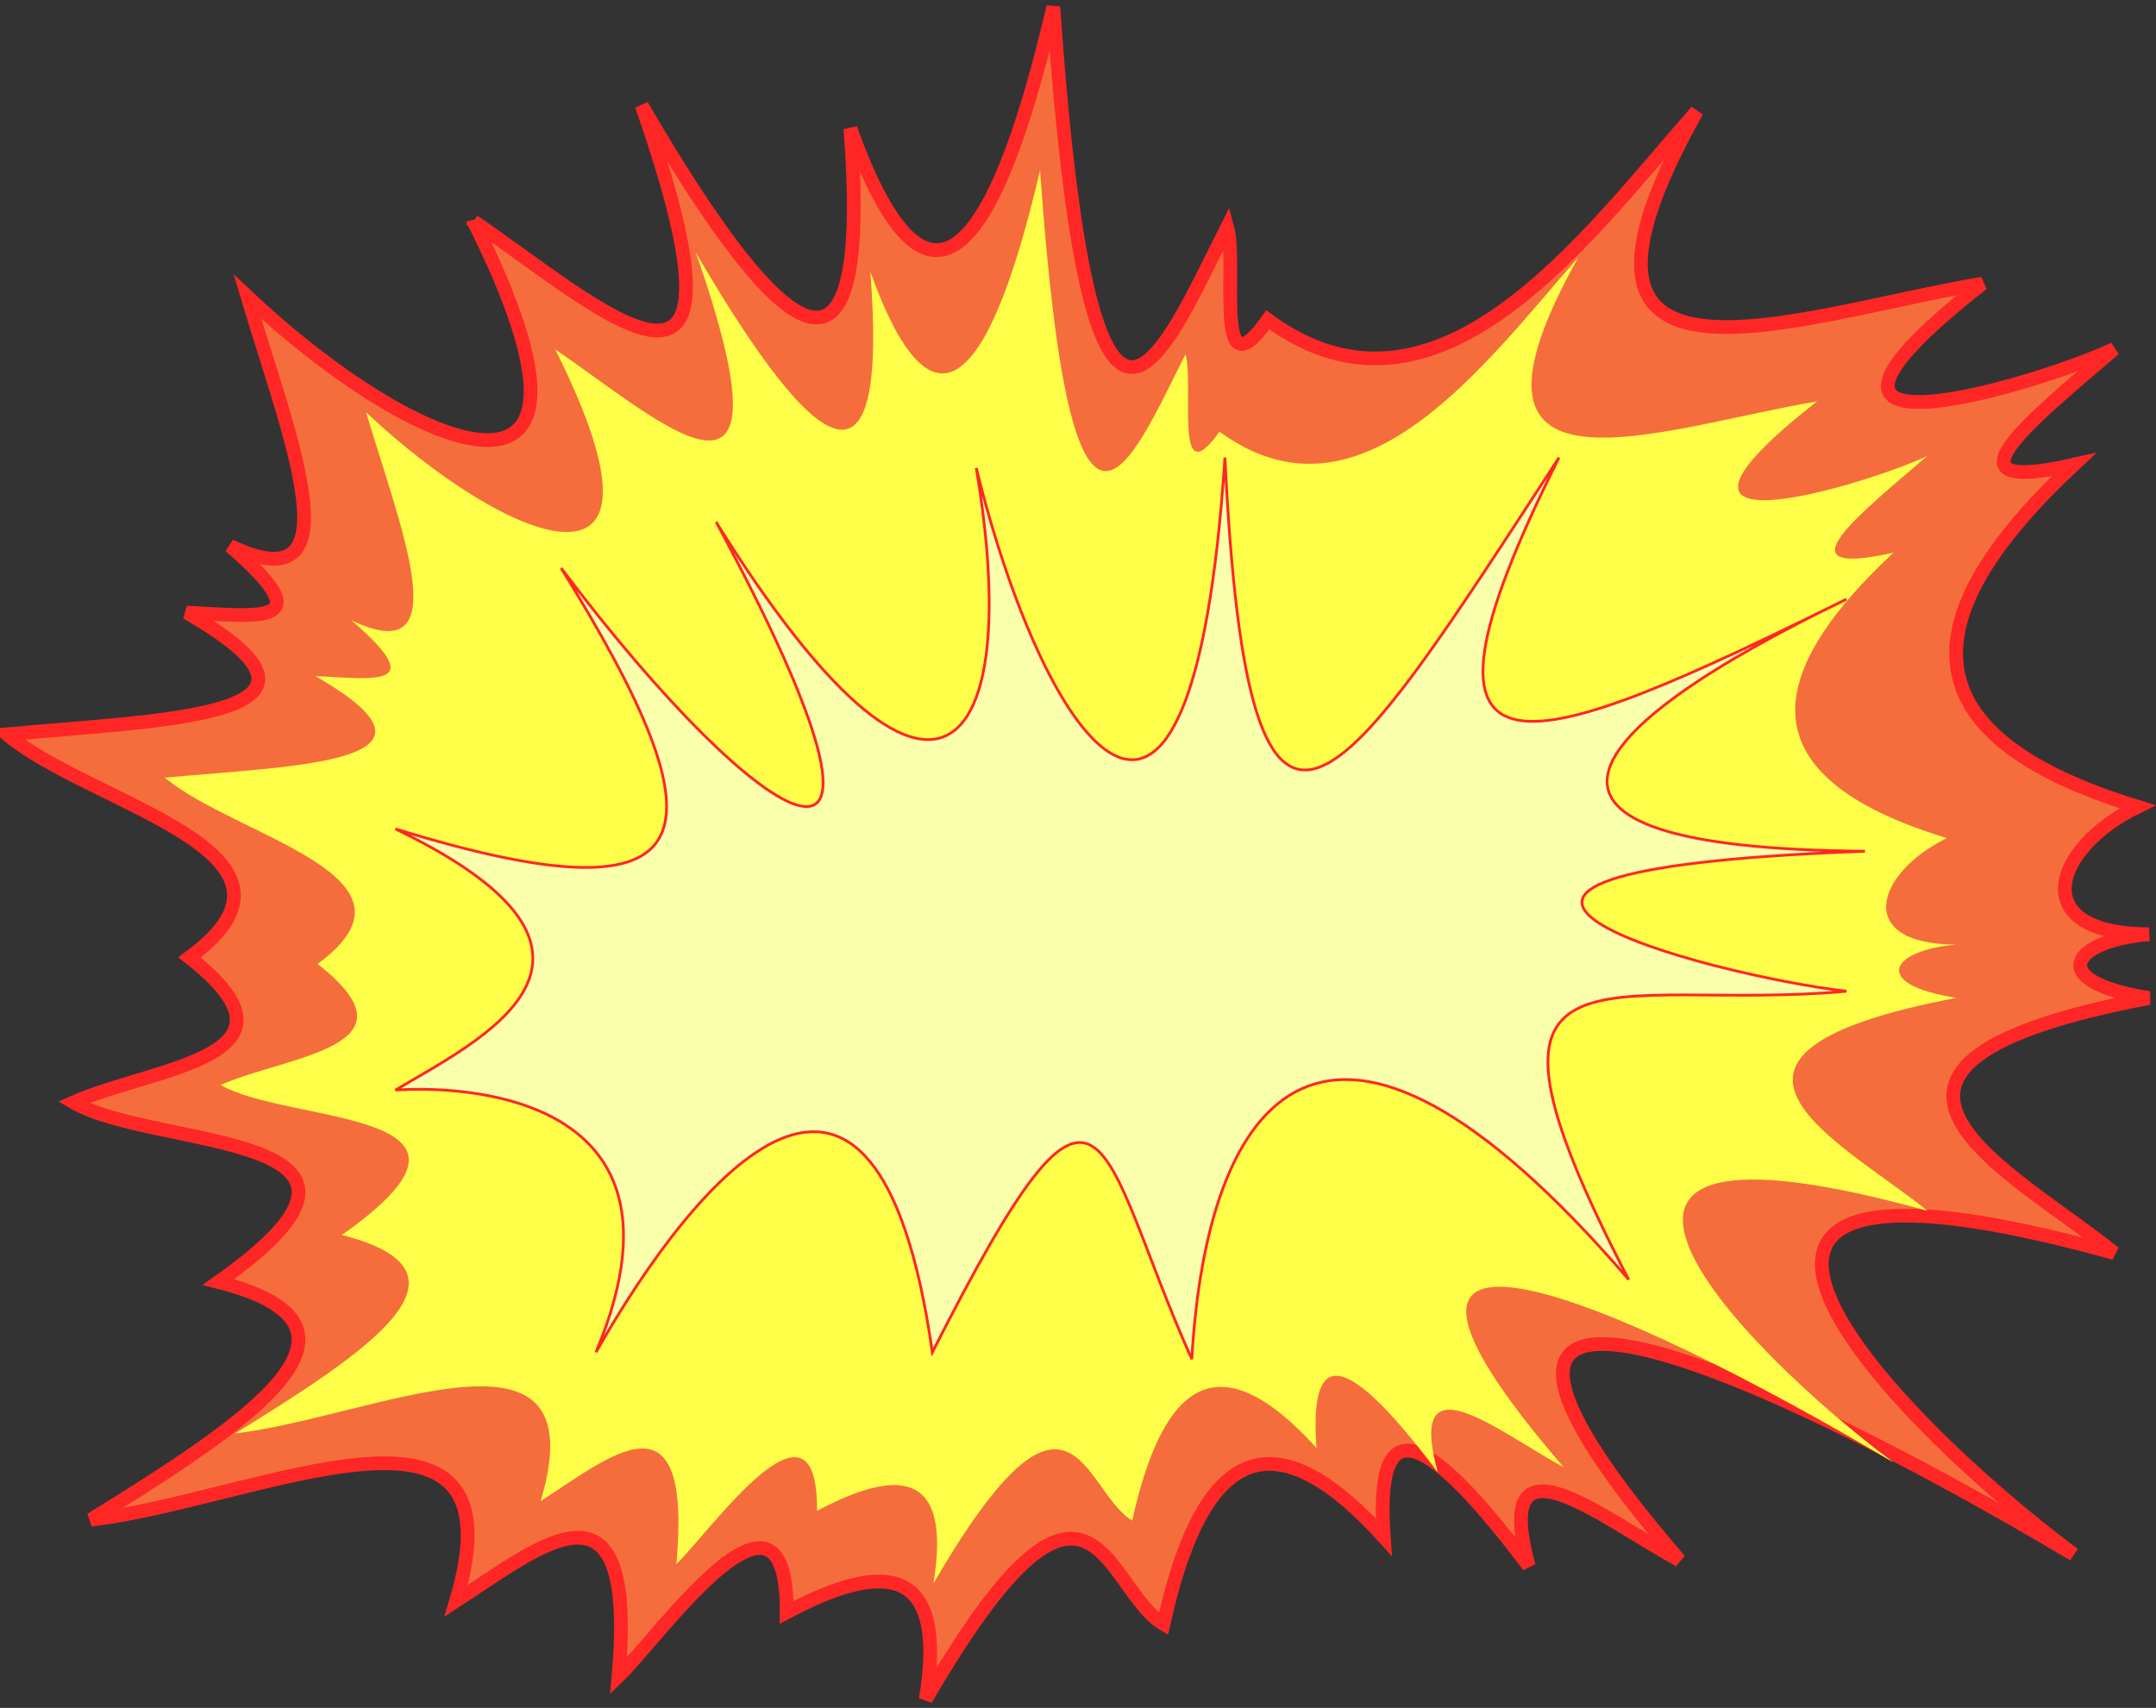<svg width="785" height="622" viewBox="0 0 785 622" fill="none" xmlns="http://www.w3.org/2000/svg">
<rect x="0" y="0" width="785" height="622" fill="#333333" stroke="none"/>
<g id="1270762888 1" clip-path="url(#clip0)">
<g id="whole explosion">
<path id="outter" d="M172.42 80.606C218.72 112.23 279.16 168.799 233.636 38.388C287.673 131.236 317.445 147.978 309.629 46.832C335.684 119.148 360.27 101.867 383.511 2.503C397.089 196.803 422.352 131.113 446.838 82.717C450.698 96.761 441.539 144.857 461.614 116.491C523.491 161.993 577.444 86.311 617.824 40.498C554.613 153.368 652.318 115.068 721.784 103.297C630.372 175.007 747.27 138.147 769.807 127.045C740.752 152.16 703.88 180.852 755.031 169.263C697.926 222.739 690.732 267.008 778.251 293.803C747.383 308.869 737.299 340.089 782.473 340.243C754.079 342.54 744.43 357.517 782.473 363.463C652.843 388.152 732.302 425.935 769.808 456.343C581.428 404.173 686.597 514.964 755.032 566.113C633.852 493.951 498.342 436.783 611.492 568.224C582.683 552.499 542.802 519.473 556.608 570.334C511.662 510.497 501.159 521.57 503.835 559.779C460.033 511.384 436.535 533.132 423.621 591.443C402.07 578.697 397.57 514.796 337.074 618.885C344.887 571.28 323.538 567.418 286.412 587.221C286.867 528.717 239.715 596.553 225.196 610.441C232.149 532.752 197.181 562.861 166.091 582.999C191.79 496.754 92.809 546.524 33.101 553.446C90.44 517.938 143.481 483.113 79.541 466.899C157.912 411.611 56.782 418.94 26.768 401.461C55.854 388.529 115.56 385.101 68.986 348.688C121.183 310.331 33.16 293.22 2.492 267.418C61.034 262.04 133.942 260.96 67.93 223.089C95.43 224.526 117.28 227.887 83.762 198.814C130.756 221.246 105.068 158.357 90.094 108.045C150.498 164.956 231.965 199.52 172.42 80.603L172.42 80.606Z" fill="#F56D3C" stroke="#FF2626" stroke-width="5"/>
<path id="mid" d="M202.131 127.217C240.858 153.623 291.411 200.859 253.334 91.965C298.531 169.494 323.433 183.473 316.896 99.015C338.689 159.4 359.253 144.97 378.692 62C390.049 224.242 411.179 169.391 431.66 128.979C434.889 140.706 427.228 180.867 444.019 157.181C495.774 195.176 540.902 131.981 574.676 93.726C521.805 187.974 603.528 155.993 661.63 146.164C585.172 206.043 682.947 175.264 701.798 165.994C677.496 186.965 646.655 210.923 689.439 201.246C641.675 245.899 635.658 282.864 708.861 305.238C683.042 317.819 674.607 343.888 712.392 344.016C688.642 345.934 680.572 358.44 712.392 363.405C603.967 384.021 670.428 415.57 701.798 440.961C544.234 397.398 632.199 489.91 689.439 532.62C588.082 472.364 474.739 424.628 569.38 534.383C545.283 521.252 511.926 493.675 523.474 536.145C485.88 486.181 477.095 495.427 479.333 527.332C442.696 486.921 423.042 505.081 412.241 553.771C394.215 543.128 390.451 489.77 339.851 576.686C346.386 536.935 328.529 533.71 297.476 550.246C297.857 501.395 258.418 558.038 246.274 569.635C252.09 504.764 222.842 529.905 196.837 546.721C218.333 474.705 135.543 516.264 85.602 522.044C133.561 492.394 177.926 463.315 124.445 449.776C189.996 403.61 105.409 409.73 80.305 395.135C104.633 384.336 154.572 381.474 115.617 351.069C159.276 319.04 85.651 304.752 60 283.207C108.966 278.717 169.947 277.815 114.734 246.192C137.735 247.392 156.011 250.198 127.976 225.922C167.283 244.653 145.797 192.14 133.273 150.129C183.795 197.651 251.936 226.512 202.131 127.215L202.131 127.217Z" fill="#FFFE48"/>
<path id="inner" d="M260.988 190.549C341.121 318.882 373.073 274.744 355.453 170.419C380.011 270.659 433.936 350 446 166.645C454.664 346.163 488.608 287.749 567.641 166.645C502.959 295.916 557.198 275.071 672.28 218.227C573.088 266.123 537.694 308.929 679 310C480.002 317.424 621.62 355.104 672.28 361C584.757 368.953 525 335 593 466C482 337 439.315 400.146 433.936 495C399 417 403.191 366.718 339.471 492.484C319 349 253 429 217 492.484C261.384 386.336 144 397 144 397C173.153 379.394 240.234 348.418 144 301.885C260.993 337.917 264.319 303.993 204.313 206.899C277.977 304.633 344.302 345.61 260.993 190.544L260.988 190.549Z" fill="#FAFFAC" stroke="#FF2626" stroke-width="1"/>
</g>
</g>
<defs>
<clipPath id="clip0">
<rect width="784.98" height="621.38" fill="white"/>
</clipPath>
</defs>
</svg>
